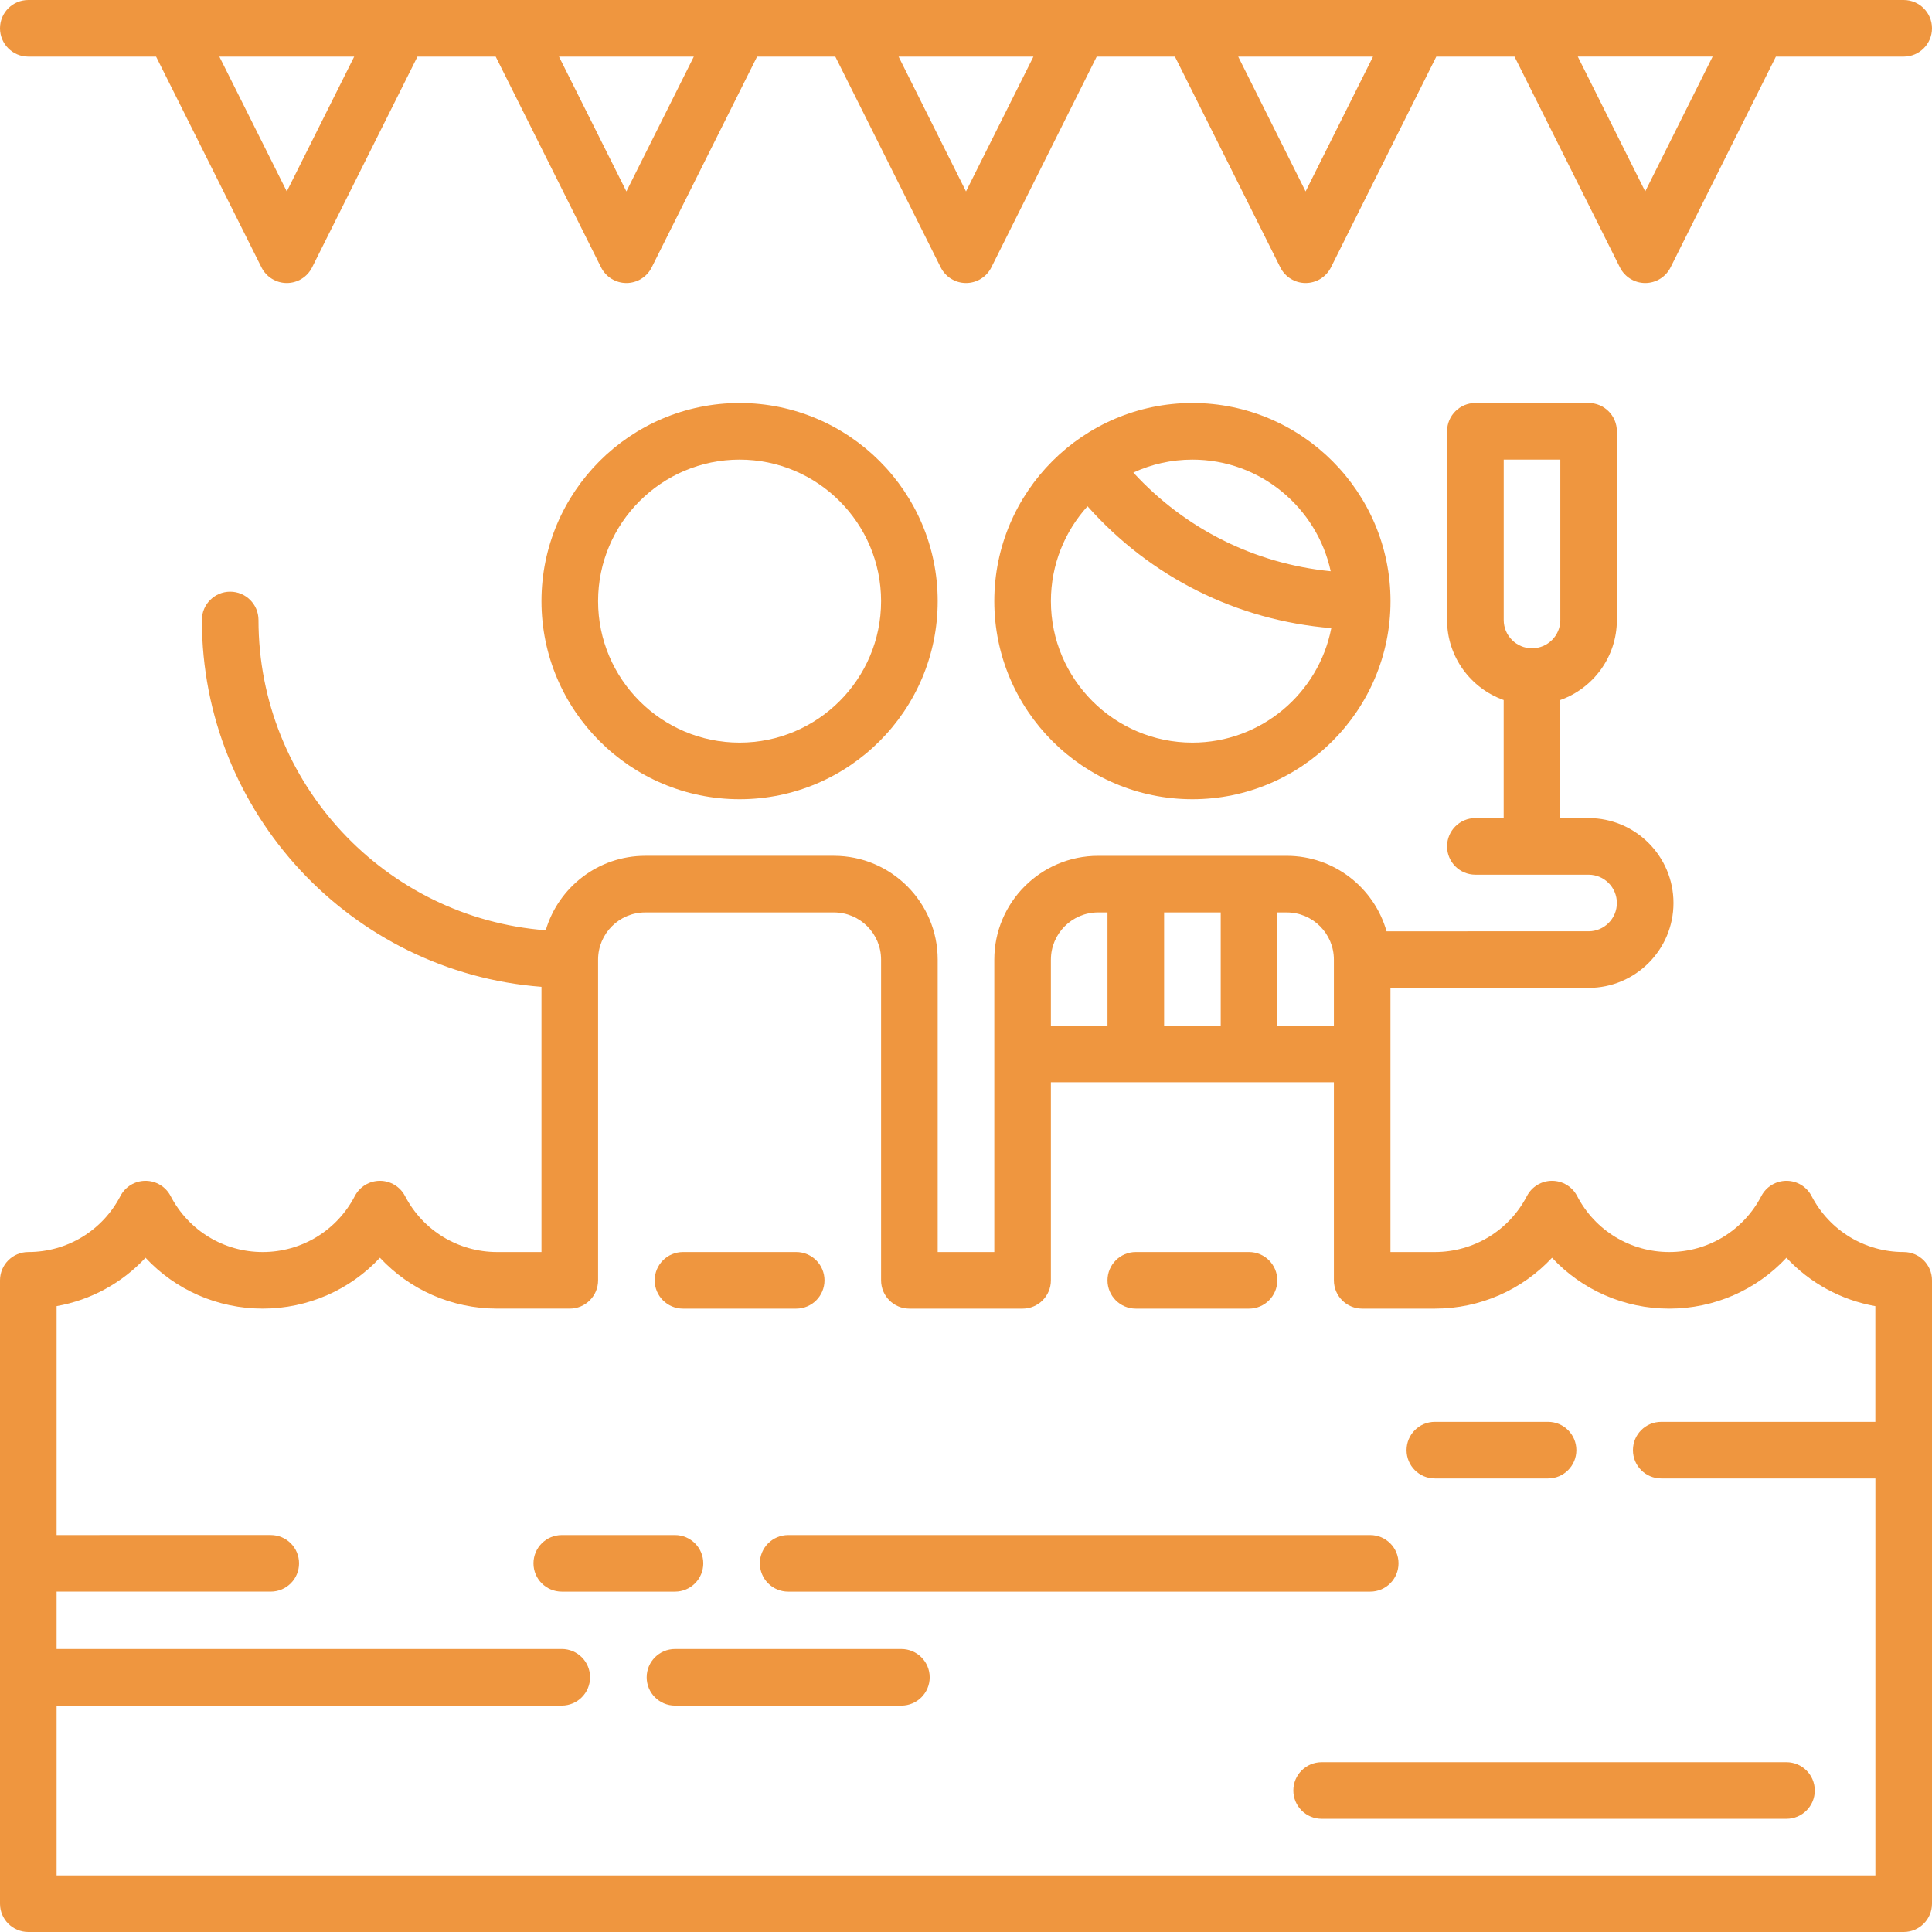 <?xml version="1.0" encoding="utf-8"?>
<!-- Generator: Adobe Illustrator 16.0.0, SVG Export Plug-In . SVG Version: 6.00 Build 0)  -->
<!DOCTYPE svg PUBLIC "-//W3C//DTD SVG 1.1//EN" "http://www.w3.org/Graphics/SVG/1.1/DTD/svg11.dtd">
<svg version="1.1" id="Capa_1" xmlns="http://www.w3.org/2000/svg" xmlns:xlink="http://www.w3.org/1999/xlink" x="0px" y="0px"
	 width="100px" height="100px" viewBox="0 0 100 100" enable-background="new 0 0 100 100" xml:space="preserve">
<g>
	<g>
		<g>
			<path fill="#EF963F" d="M46.655,85.352H34.937c-0.809,0-1.465,0.656-1.465,1.465s0.656,1.465,1.465,1.465h11.719
				c0.809,0,1.465-0.656,1.465-1.465S47.464,85.352,46.655,85.352z"/>
		</g>
	</g>
	<g>
		<g>
			<path fill="#EF963F" d="M92.468,91.211h-24.06c-0.81,0-1.465,0.656-1.465,1.465s0.655,1.465,1.465,1.465h24.06
				c0.81,0,1.465-0.656,1.465-1.465S93.277,91.211,92.468,91.211z"/>
		</g>
	</g>
	<g>
		<g>
			<path fill="#EF963F" d="M80.127,73.594h-5.859c-0.81,0-1.465,0.656-1.465,1.465c0,0.81,0.655,1.465,1.465,1.465h5.859
				c0.809,0,1.465-0.655,1.465-1.465C81.592,74.25,80.936,73.594,80.127,73.594z"/>
		</g>
	</g>
	<g>
		<g>
			<path fill="#EF963F" d="M70.922,79.453H40.796c-0.81,0-1.465,0.656-1.465,1.465c0,0.81,0.655,1.465,1.465,1.465h30.126
				c0.811,0,1.465-0.655,1.465-1.465C72.387,80.109,71.732,79.453,70.922,79.453z"/>
		</g>
	</g>
	<g>
		<g>
			<path fill="#EF963F" d="M34.937,79.453h-5.859c-0.809,0-1.465,0.656-1.465,1.465c0,0.81,0.656,1.465,1.465,1.465h5.859
				c0.809,0,1.465-0.655,1.465-1.465C36.401,80.109,35.746,79.453,34.937,79.453z"/>
		</g>
	</g>
	<g>
		<g>
			<path fill="#EF963F" d="M38.281,20.86c-5.654,0-10.254,4.6-10.254,10.254c0,5.654,4.6,10.254,10.254,10.254
				s10.254-4.6,10.254-10.254C48.535,25.46,43.935,20.86,38.281,20.86z M38.281,38.438c-4.039,0-7.324-3.286-7.324-7.324
				s3.286-7.324,7.324-7.324s7.324,3.286,7.324,7.324S42.32,38.438,38.281,38.438z"/>
		</g>
	</g>
	<g>
		<g>
			<path fill="#EF963F" d="M61.719,20.86c-5.654,0-10.254,4.6-10.254,10.254c0,5.654,4.6,10.254,10.254,10.254
				s10.254-4.6,10.254-10.254C71.973,25.46,67.373,20.86,61.719,20.86z M61.719,23.79c3.508,0,6.445,2.479,7.158,5.777
				c-3.937-0.391-7.535-2.189-10.215-5.106C59.594,24.031,60.628,23.79,61.719,23.79z M61.719,38.438
				c-4.039,0-7.324-3.286-7.324-7.324c0-1.887,0.718-3.61,1.895-4.91c3.26,3.672,7.729,5.907,12.618,6.308
				C68.252,35.884,65.279,38.438,61.719,38.438z"/>
		</g>
	</g>
	<g>
		<g>
			<path fill="#EF963F" d="M98.535,64.805c-2.012,0-3.838-1.109-4.768-2.897c-0.252-0.485-0.753-0.789-1.3-0.789
				c-0.546,0-1.048,0.304-1.3,0.789c-0.93,1.788-2.756,2.897-4.767,2.897s-3.837-1.109-4.768-2.897
				c-0.252-0.485-0.753-0.789-1.3-0.789c-0.546,0-1.047,0.304-1.299,0.789c-0.93,1.788-2.756,2.897-4.768,2.897h-2.295V51.133
				h10.254c2.423,0,4.395-1.971,4.395-4.394s-1.972-4.395-4.395-4.395h-1.465v-6.111c1.705-0.604,2.93-2.233,2.93-4.143v-9.766
				c0-0.809-0.656-1.465-1.465-1.465h-5.859c-0.81,0-1.465,0.656-1.465,1.465v9.766c0,1.91,1.225,3.538,2.93,4.143v6.111h-1.465
				c-0.81,0-1.465,0.656-1.465,1.465s0.655,1.465,1.465,1.465h5.859c0.808,0,1.465,0.657,1.465,1.465
				c0,0.808-0.657,1.465-1.465,1.465H71.768c-0.639-2.251-2.713-3.906-5.166-3.906h-9.766c-2.962,0-5.371,2.41-5.371,5.372v15.136
				h-2.93V49.669c0-2.962-2.41-5.372-5.371-5.372h-9.766c-2.435,0-4.495,1.629-5.151,3.854c-8.305-0.638-14.868-7.595-14.868-16.061
				c0-0.809-0.656-1.465-1.465-1.465s-1.465,0.656-1.465,1.465c0,10.008,7.759,18.237,17.578,18.988v13.727h-2.295
				c-2.011,0-3.837-1.109-4.768-2.897c-0.252-0.485-0.753-0.789-1.299-0.789s-1.047,0.304-1.3,0.789
				c-0.93,1.788-2.756,2.897-4.767,2.897c-2.011,0-3.837-1.109-4.767-2.897c-0.252-0.485-0.753-0.789-1.299-0.789
				c-0.547,0-1.048,0.304-1.3,0.789c-0.93,1.788-2.756,2.897-4.767,2.897C0.656,64.805,0,65.461,0,66.27v32.266
				C0,99.344,0.656,100,1.465,100h97.07c0.809,0,1.465-0.656,1.465-1.465V66.27C100,65.461,99.344,64.805,98.535,64.805z
				 M79.297,33.555c-0.809,0-1.465-0.657-1.465-1.465V23.79h2.93v8.301C80.762,32.898,80.104,33.555,79.297,33.555z M66.113,47.227
				h0.488c1.346,0,2.441,1.095,2.441,2.442v3.417h-2.93V47.227z M60.254,47.227h2.93v5.859h-2.93V47.227z M54.395,49.669
				c0-1.347,1.095-2.442,2.441-2.442h0.488v5.859h-2.93V49.669z M97.07,97.07H2.93v-8.789h26.147c0.809,0,1.465-0.656,1.465-1.465
				s-0.656-1.465-1.465-1.465H2.93v-2.969h11.084c0.809,0,1.465-0.655,1.465-1.465c0-0.809-0.656-1.465-1.465-1.465H2.93V67.605
				c1.773-0.314,3.384-1.196,4.602-2.504c1.546,1.66,3.726,2.633,6.067,2.633c2.341,0,4.52-0.973,6.066-2.633
				c1.547,1.66,3.726,2.633,6.067,2.633h3.76c0.809,0,1.465-0.655,1.465-1.465V49.669c0-1.347,1.095-2.442,2.441-2.442h9.766
				c1.346,0,2.441,1.095,2.441,2.442V66.27c0,0.81,0.655,1.465,1.465,1.465h5.859c0.809,0,1.465-0.655,1.465-1.465V56.016h14.648
				V66.27c0,0.81,0.655,1.465,1.465,1.465h3.76c2.341,0,4.52-0.973,6.066-2.633c1.547,1.66,3.726,2.633,6.066,2.633
				c2.342,0,4.521-0.973,6.067-2.633c1.218,1.308,2.829,2.189,4.602,2.504v5.988H85.985c-0.81,0-1.464,0.656-1.464,1.465
				c0,0.81,0.654,1.465,1.464,1.465H97.07V97.07z"/>
		</g>
	</g>
	<g>
		<g>
			<path fill="#EF963F" d="M41.211,64.805h-5.859c-0.81,0-1.465,0.656-1.465,1.465c0,0.81,0.655,1.465,1.465,1.465h5.859
				c0.809,0,1.465-0.655,1.465-1.465C42.676,65.461,42.02,64.805,41.211,64.805z"/>
		</g>
	</g>
	<g>
		<g>
			<path fill="#EF963F" d="M64.648,64.805h-5.859c-0.81,0-1.465,0.656-1.465,1.465c0,0.81,0.655,1.465,1.465,1.465h5.859
				c0.809,0,1.465-0.655,1.465-1.465C66.113,65.461,65.457,64.805,64.648,64.805z"/>
		</g>
	</g>
	<g>
		<g>
			<path fill="#EF963F" d="M98.535,0H1.465C0.656,0,0,0.656,0,1.465C0,2.274,0.656,2.93,1.465,2.93h6.614l5.455,10.909
				c0.248,0.496,0.755,0.81,1.31,0.81c0.555,0,1.062-0.313,1.31-0.81L21.608,2.93h4.049l5.455,10.909
				c0.248,0.496,0.755,0.81,1.31,0.81c0.555,0,1.062-0.313,1.31-0.81L39.187,2.93h4.049l5.455,10.909
				c0.248,0.496,0.755,0.81,1.31,0.81s1.063-0.313,1.311-0.81L56.765,2.93h4.049l5.454,10.909c0.248,0.496,0.756,0.81,1.311,0.81
				s1.063-0.313,1.311-0.81L74.342,2.93h4.049l5.455,10.909c0.248,0.496,0.756,0.81,1.311,0.81s1.063-0.313,1.311-0.81L91.92,2.93
				h6.615c0.809,0,1.465-0.656,1.465-1.465C100,0.656,99.344,0,98.535,0z M14.844,9.908L11.354,2.93h6.979L14.844,9.908z
				 M32.422,9.908L28.933,2.93h6.979L32.422,9.908z M50,9.908L46.511,2.93h6.979L50,9.908z M67.578,9.908L64.089,2.93h6.978
				L67.578,9.908z M85.156,9.908l-3.49-6.979h6.979L85.156,9.908z"/>
		</g>
	</g>
</g>
</svg>
